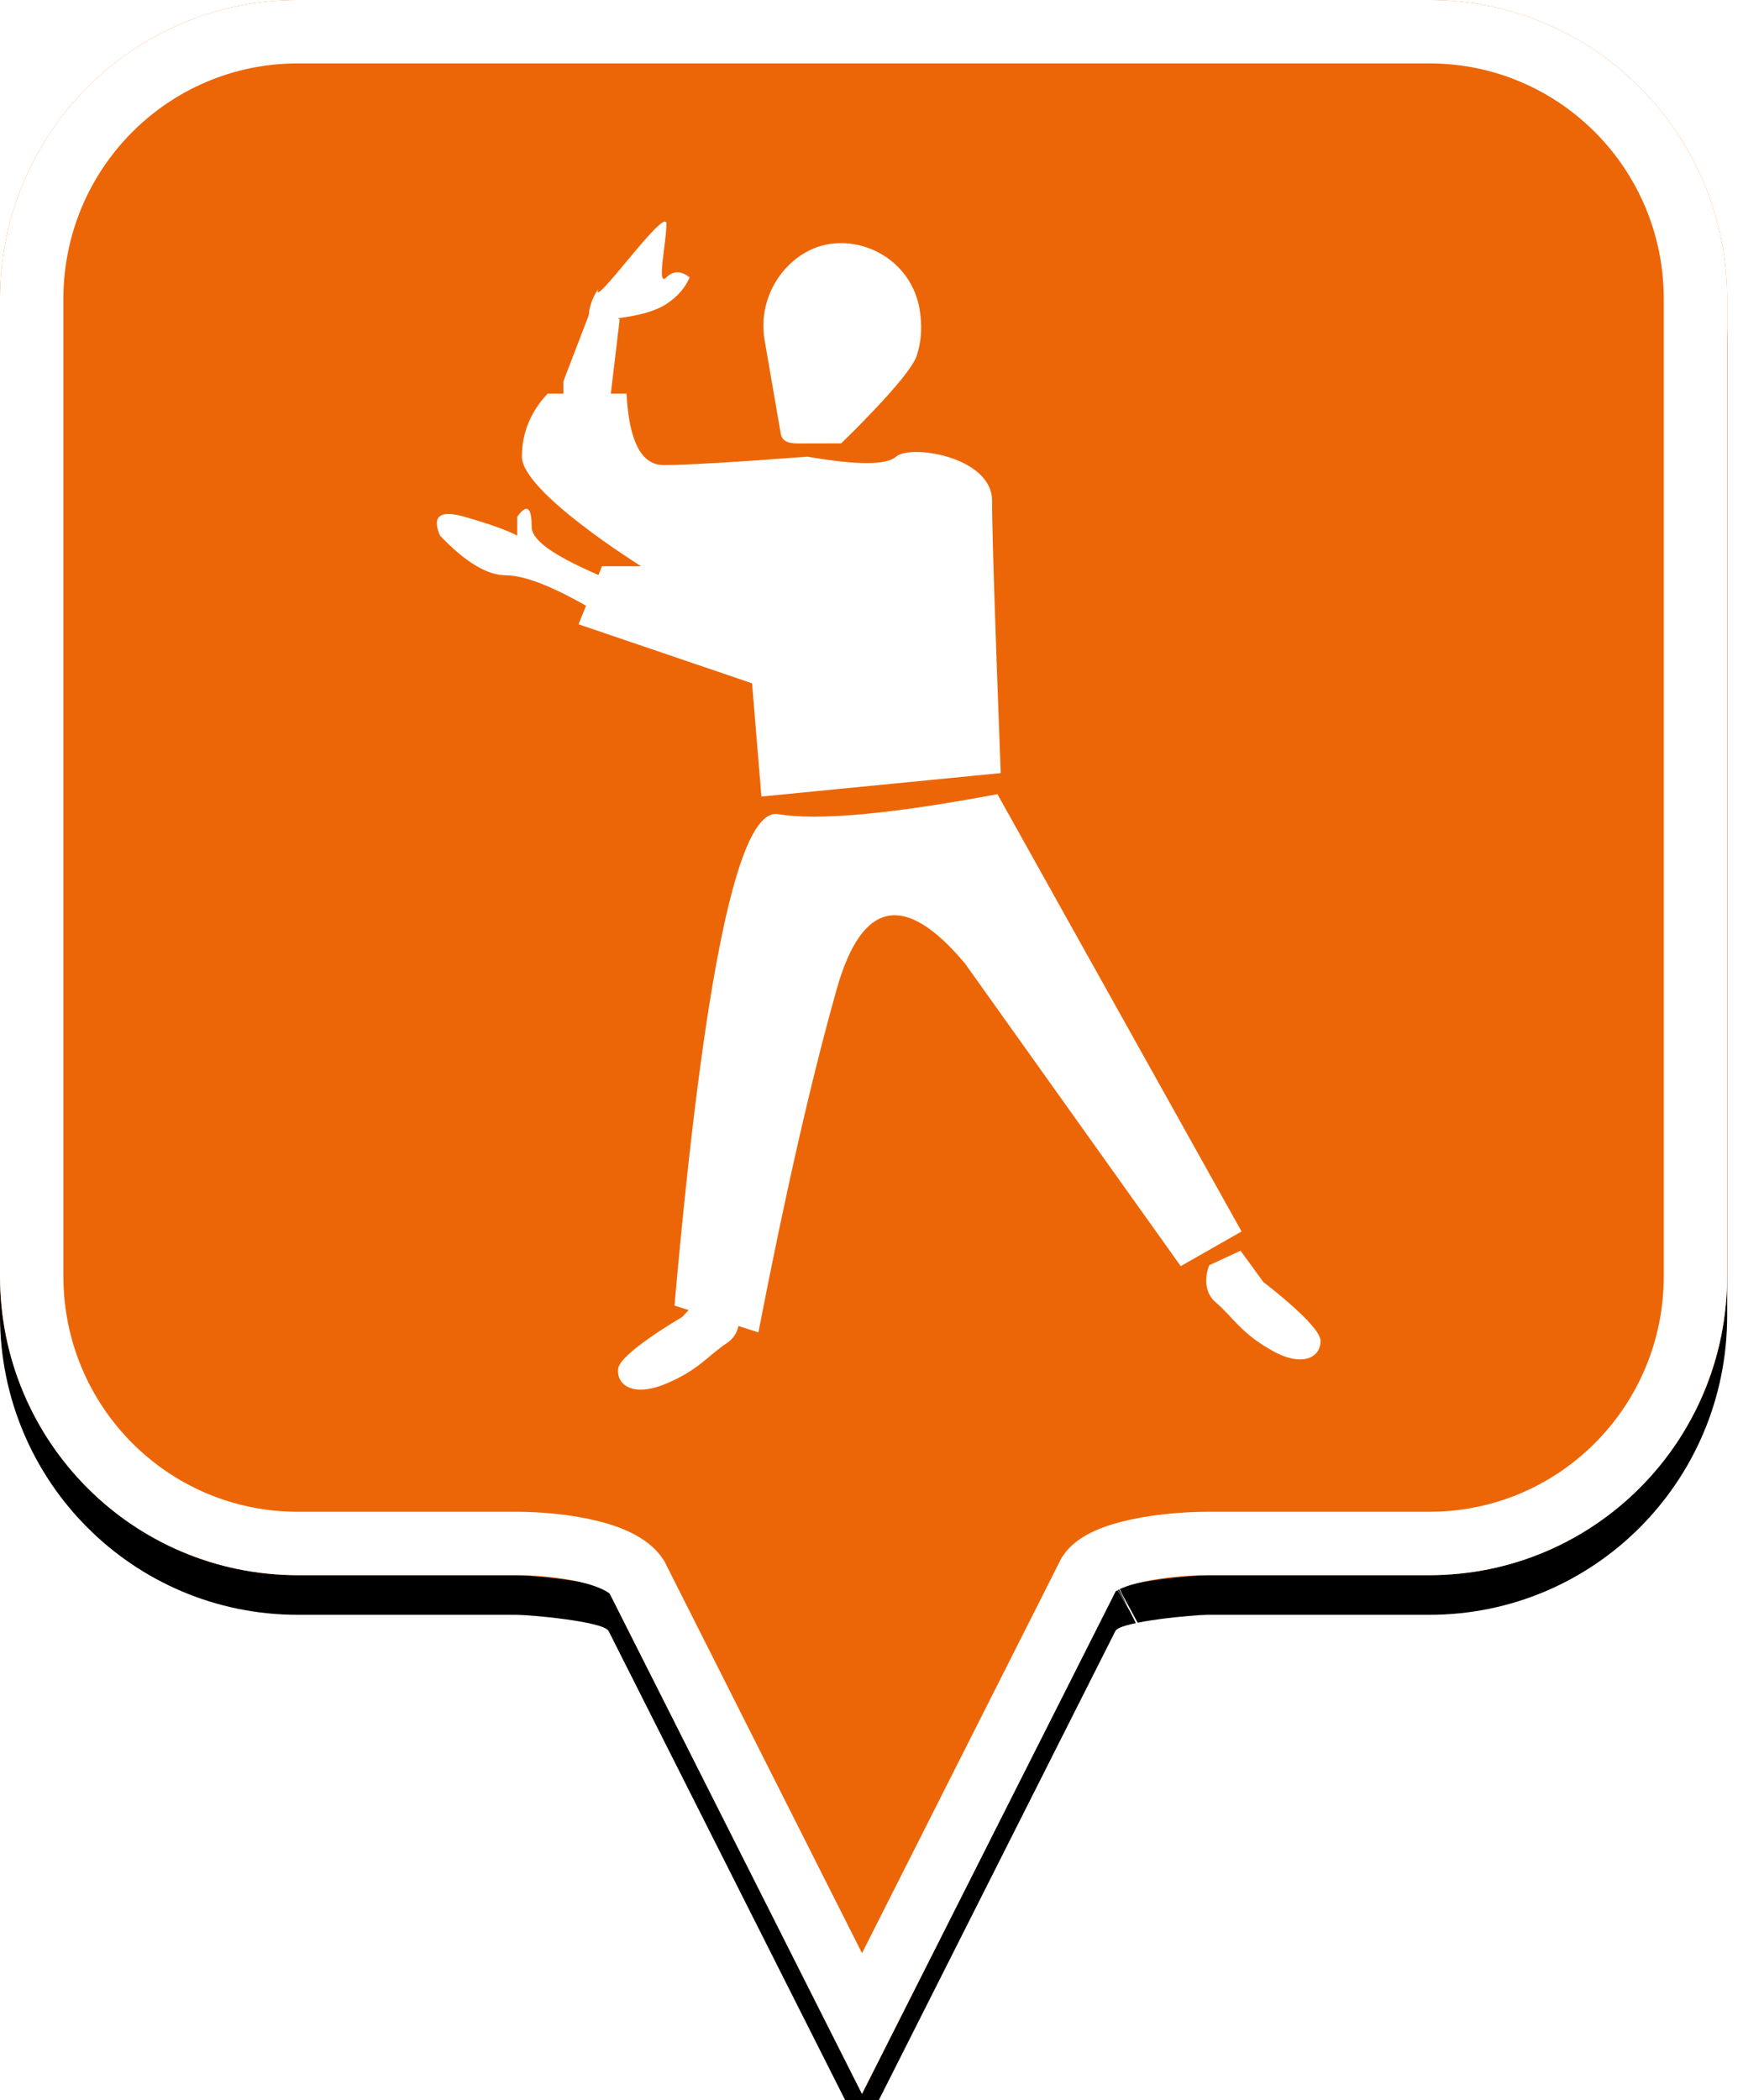 <?xml version="1.0" encoding="UTF-8"?>
<svg width="44px" height="53px" viewBox="0 0 44 53" version="1.1" xmlns="http://www.w3.org/2000/svg" xmlns:xlink="http://www.w3.org/1999/xlink">
    <!-- Generator: Sketch 49.2 (51160) - http://www.bohemiancoding.com/sketch -->
    <title>location-pin-selected</title>
    <desc>Created with Sketch.</desc>
    <defs>
        <path d="M7.52,2.74985211e-16 C3.36,2.74985211e-16 0,3.373 0,7.548 L0,32.202 C0,36.377 3.36,39.75 7.52,39.75 L13.04,39.75 C13.36,39.75 15.2,39.911 15.36,40.152 L21.76,52.839 L28.16,40.152 C28.32,39.911 30.16,39.75 30.48,39.75 L36.08,39.75 C40.24,39.75 43.6,36.377 43.6,32.202 L43.6,7.548 C43.6,3.373 40.24,0 36.08,0 C31.553,4.35829201e-17 28.159,7.62701102e-17 25.895,9.80615702e-17 C21.812,1.37377935e-16 15.687,1.96352482e-16 7.52,2.74985211e-16 Z" id="path-1"></path>
        <filter x="-18.3%" y="-13.2%" width="136.7%" height="130.3%" filterUnits="objectBoundingBox" id="filter-2">
            <feOffset dx="0" dy="1" in="SourceAlpha" result="shadowOffsetOuter1"></feOffset>
            <feGaussianBlur stdDeviation="2.5" in="shadowOffsetOuter1" result="shadowBlurOuter1"></feGaussianBlur>
            <feComposite in="shadowBlurOuter1" in2="SourceAlpha" operator="out" result="shadowBlurOuter1"></feComposite>
            <feColorMatrix values="0 0 0 0 0   0 0 0 0 0   0 0 0 0 0  0 0 0 0.272 0" type="matrix" in="shadowBlurOuter1"></feColorMatrix>
        </filter>
    </defs>
    <g id="location-pin-selected" stroke="none" stroke-width="1" fill="none" fill-rule="evenodd">
        <g id="location-pin-orange">
            <g id="Path">
                <use fill="black" fill-opacity="1" filter="url(#filter-2)" xlink:href="#path-1"></use>
                <use fill="#EC6607" fill-rule="evenodd" xlink:href="#path-1"></use>
                <path stroke="#FFFFFF" stroke-width="1.6" d="M21.76,51.064 L27.494,39.709 C27.856,39.163 29.433,38.95 30.48,38.95 L36.08,38.95 C39.797,38.95 42.8,35.936 42.8,32.202 L42.8,7.548 C42.8,3.814 39.797,0.8 36.08,0.8 C29.856,0.8 29.856,0.8 25.895,0.8 C18.749,0.8 18.749,0.8 7.52,0.8 C3.803,0.8 0.8,3.814 0.8,7.548 L0.8,32.202 C0.8,35.936 3.803,38.95 7.52,38.95 L13.04,38.95 C14.087,38.95 15.664,39.163 16.074,39.791 L21.76,51.064 Z M28.605,40.802 C28.603,40.803 28.601,40.803 28.599,40.804 C28.603,40.802 28.608,40.8 28.612,40.798 Z"></path>
            </g>
        </g>
        <g id="tai-chi" transform="translate(4, 6)" fill="#FFFFFF">
            <g id="Group" transform="translate(5.975, -1.129)">
                <path d="M10.41,6.653 C11.655,6.869 12.4,6.869 12.645,6.653 C13.013,6.33 15.068,6.658 15.068,7.762 C15.068,8.499 15.141,10.791 15.287,14.638 L9.246,15.23 L9.01,12.372 L4.63,10.883 L5.221,9.418 C5.879,9.418 6.209,9.418 6.209,9.418 C6.209,9.418 3.2,7.546 3.2,6.653 C3.2,6.058 3.416,5.528 3.847,5.064 L5.841,5.064 C5.904,6.265 6.216,6.865 6.776,6.865 C7.336,6.865 8.547,6.794 10.41,6.653 Z" id="Path-24"></path>
                <path d="M5.332,4.882 L5.57,3.164 C6.146,3.101 6.572,2.98 6.848,2.8 C7.124,2.621 7.319,2.397 7.434,2.129 C7.217,1.957 7.021,1.957 6.848,2.129 C6.588,2.387 6.848,1.264 6.848,0.779 C6.848,0.295 4.951,2.988 5.122,2.425 C4.812,2.918 4.812,3.341 5.122,3.695" id="Path-25"></path>
                <polygon id="Path-26" points="5.084 2.572 4.247 4.752 4.247 5.22 5.426 5.22 5.667 3.195"></polygon>
                <path d="M4.972,10.502 C3.993,9.932 3.268,9.647 2.796,9.647 C2.324,9.647 1.77,9.313 1.132,8.645 C0.921,8.15 1.129,7.992 1.755,8.171 C2.382,8.351 2.824,8.509 3.081,8.645 L3.081,8.171 C3.324,7.833 3.446,7.917 3.446,8.423 C3.446,9.181 6.261,9.989 6.523,10.308 C6.698,10.52 6.6,10.458 6.227,10.121 L4.972,10.502 Z" id="Path-27"></path>
                <path d="M15.204,15.17 L21.367,26.205 L19.831,27.08 L14.385,19.443 C12.861,17.625 11.781,17.843 11.145,20.098 C10.509,22.353 9.851,25.237 9.17,28.752 L7.052,28.075 C7.797,19.638 8.669,15.504 9.667,15.674 C10.666,15.843 12.511,15.675 15.204,15.17 Z" id="Path-28"></path>
                <path d="M20.551,27.057 C20.551,27.057 20.294,27.638 20.721,28 C21.147,28.362 21.342,28.765 22.133,29.209 C22.924,29.653 23.362,29.368 23.362,28.97 C23.362,28.573 21.918,27.483 21.918,27.483 C21.918,27.483 21.726,27.219 21.342,26.691 C20.815,26.935 20.551,27.057 20.551,27.057 Z" id="Path-29"></path>
                <path d="M5.807,27.935 C5.807,27.935 5.55,28.516 5.977,28.878 C6.403,29.24 6.598,29.643 7.389,30.088 C8.18,30.532 8.618,30.247 8.618,29.849 C8.618,29.451 7.174,28.361 7.174,28.361 C7.174,28.361 6.982,28.097 6.598,27.569 C6.071,27.813 5.807,27.935 5.807,27.935 Z" id="Path-29" transform="translate(7.174, 28.941) scale(-1, 1) rotate(-7) translate(-7.174, -28.941) "></path>
                <path d="M12.109,6.319 C12.48,6.319 12.791,6.359 12.84,6.072 C12.957,5.399 13.183,4.087 13.247,3.714 C13.448,2.552 12.654,1.481 11.662,1.296 C10.668,1.11 9.539,1.752 9.335,2.93 C9.265,3.338 9.286,3.741 9.409,4.11 C9.595,4.667 11.316,6.318 11.316,6.318 C11.316,6.318 11.691,6.318 12.109,6.319 Z" id="Path" transform="translate(11.287, 3.792) scale(-1, 1) translate(-11.287, -3.792) "></path>
            </g>
        </g>
    </g>
</svg>
